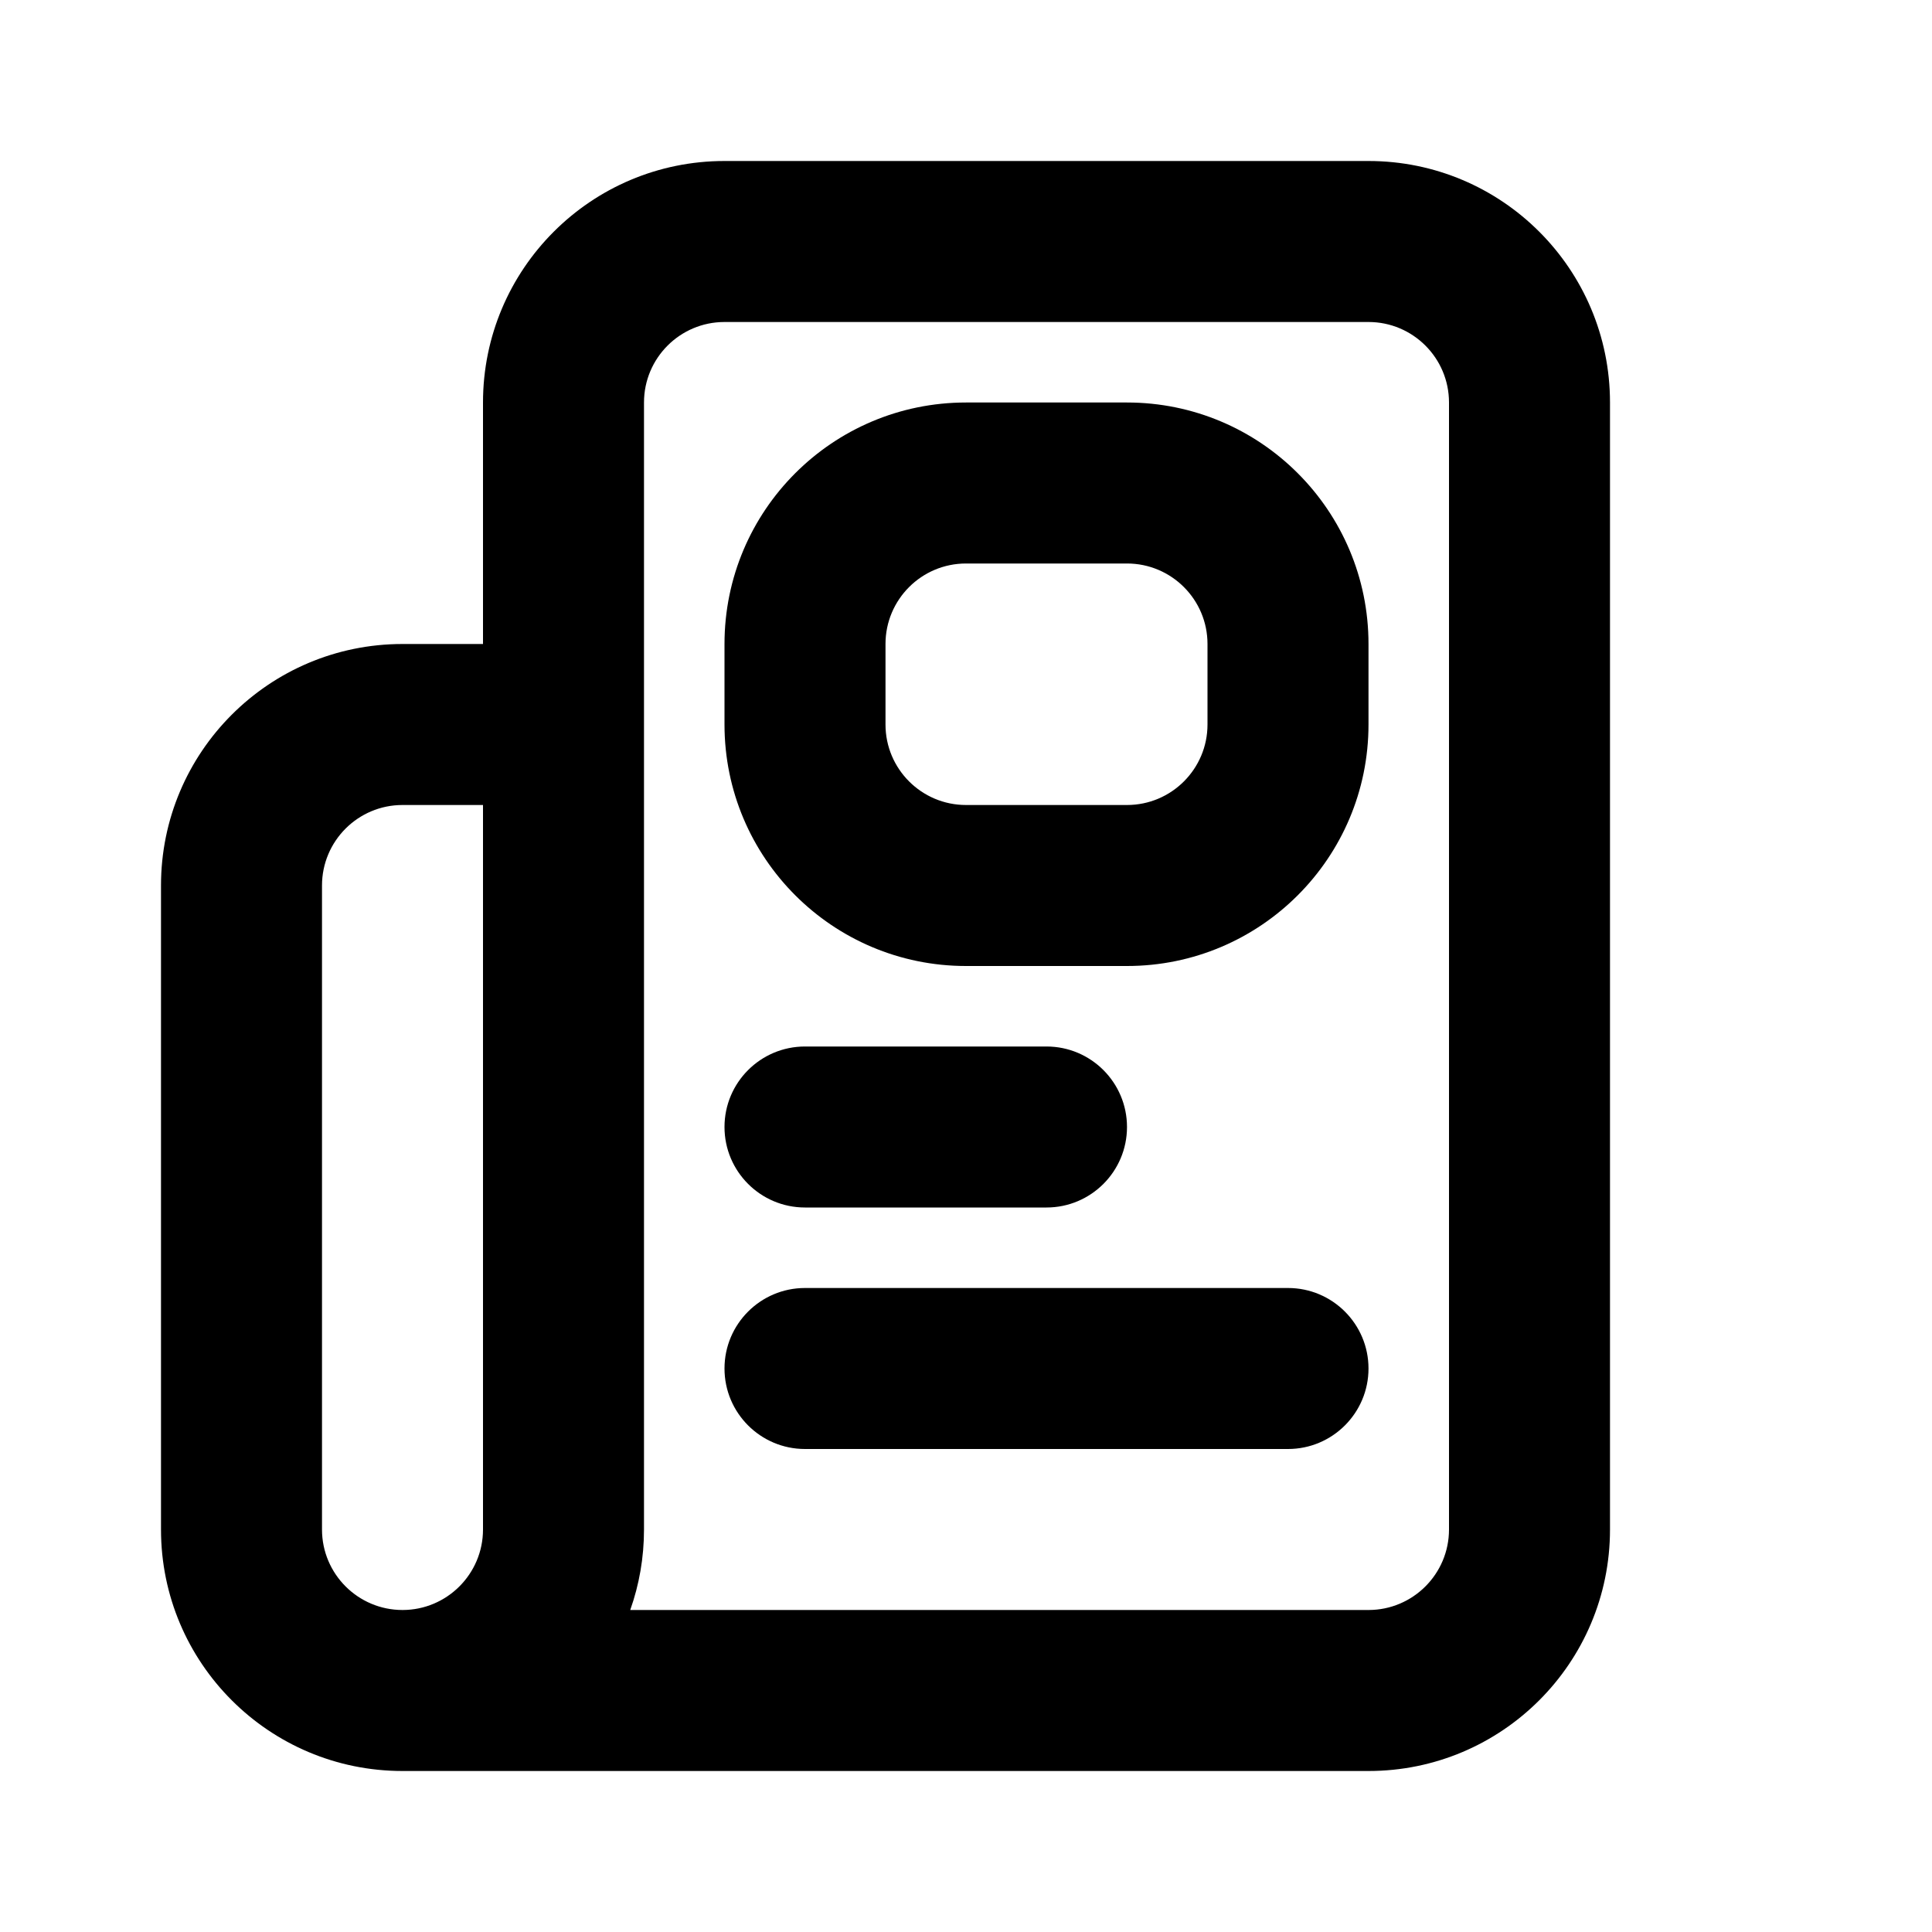 <svg width="24" height="24" viewBox="0 0 24 24" fill="none" xmlns="http://www.w3.org/2000/svg">
<path fill-rule="evenodd" clip-rule="evenodd" d="M9 8C9 6.343 10.343 5 12 5H14C15.657 5 17 6.343 17 8V9C17 10.657 15.657 12 14 12H12C10.343 12 9 10.657 9 9V8ZM12 7H14C14.552 7 15 7.448 15 8V9C15 9.552 14.552 10 14 10H12C11.448 10 11 9.552 11 9V8C11 7.448 11.448 7 12 7Z" fill="black"/>
<path d="M9 14C9 13.448 9.448 13 10 13H13C13.552 13 14 13.448 14 14C14 14.552 13.552 15 13 15H10C9.448 15 9 14.552 9 14Z" fill="black"/>
<path d="M10 16C9.448 16 9 16.448 9 17C9 17.552 9.448 18 10 18H16C16.552 18 17 17.552 17 17C17 16.448 16.552 16 16 16H10Z" fill="black"/>
<path fill-rule="evenodd" clip-rule="evenodd" d="M6 5C6 3.343 7.343 2 9 2H17C18.657 2 20 3.343 20 5V19C20 20.657 18.657 22 17 22H5C3.343 22 2 20.657 2 19V11C2 9.343 3.343 8 5 8H6V5ZM17 20H7.829C7.94 19.687 8 19.351 8 19V5C8 4.448 8.448 4 9 4H17C17.552 4 18 4.448 18 5V19C18 19.552 17.552 20 17 20ZM6 19V10H5C4.448 10 4 10.448 4 11V19C4 19.552 4.448 20 5 20C5.552 20 6 19.552 6 19Z" fill="black"/>
</svg>

